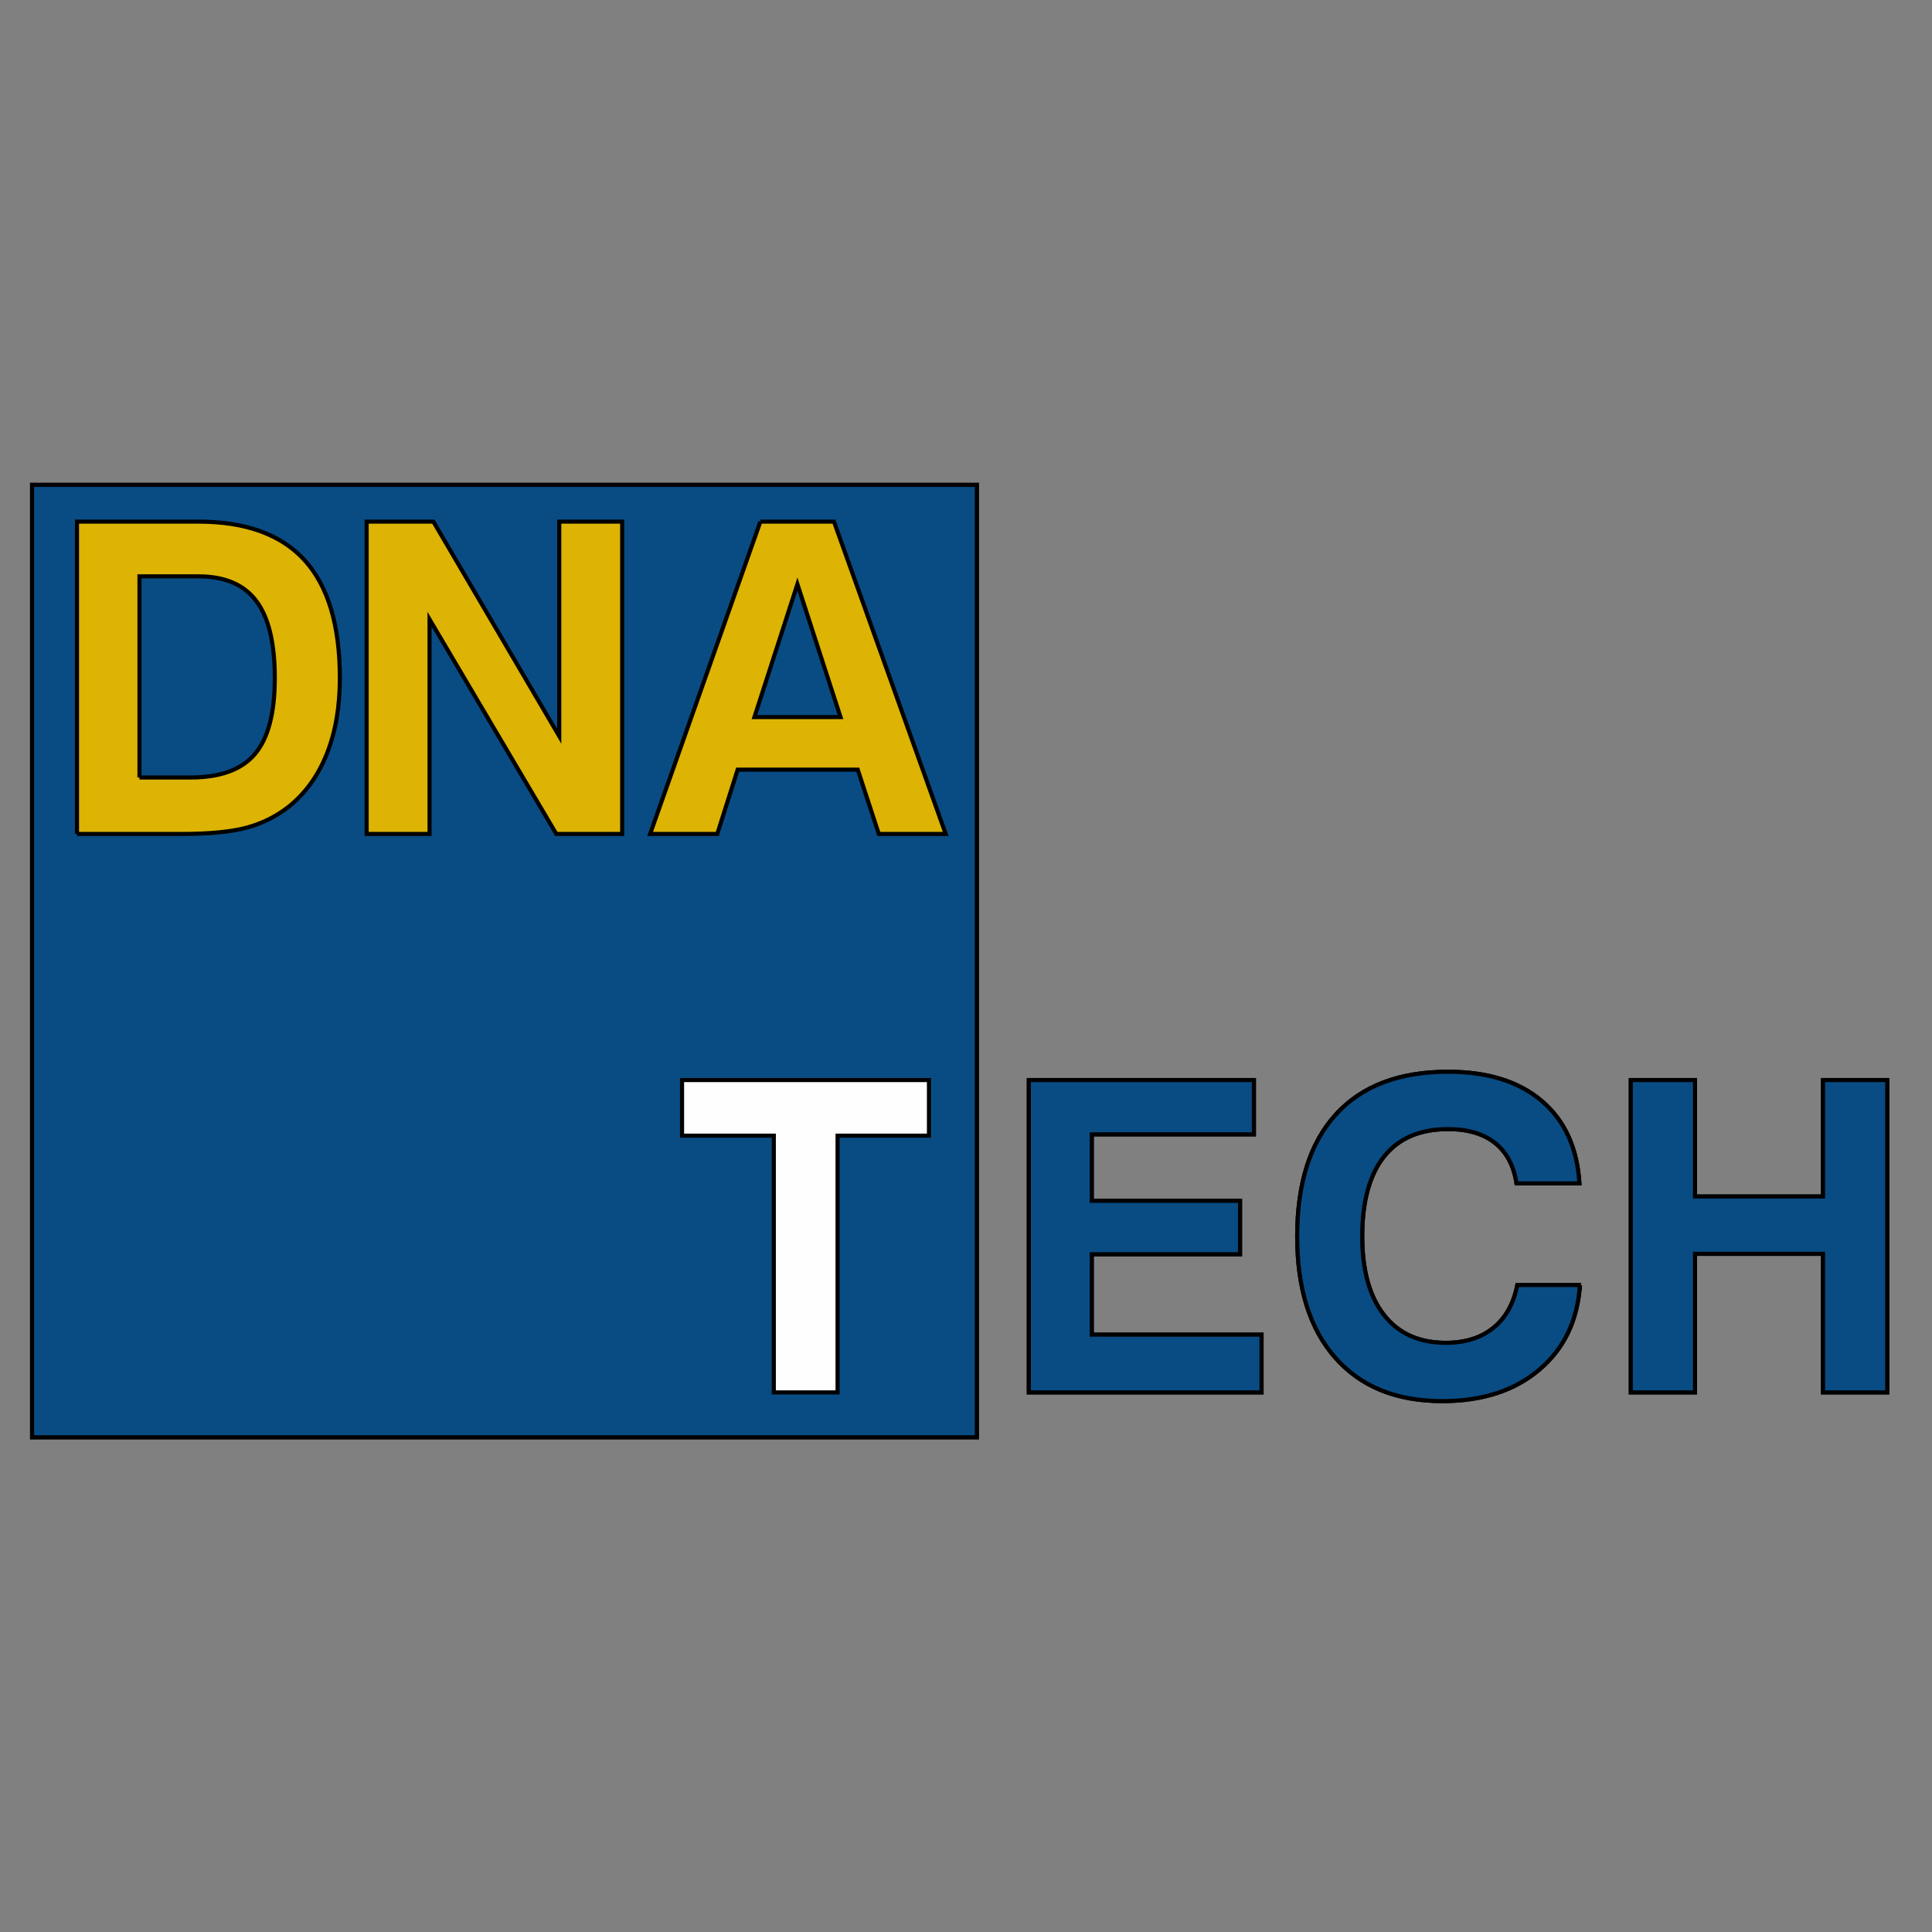 <svg width="471.21" height="471.21" xmlns="http://www.w3.org/2000/svg">
 <rect width="100%" height="100%" fill="#808080" stroke="none"/>
 <defs>
  <style type="text/css">.str0 {stroke:white;stroke-width:0.85;stroke-miterlimit:2.613}
    .fil4 {fill:none}
    .fil0 {fill:#094C84}
    .fil3 {fill:#FEFEFE;fill-rule:nonzero}
    .fil2 {fill:#094C84;fill-rule:nonzero}
    .fil1 {fill:#DDB304;fill-rule:nonzero}</style>
 </defs>
 <g>
  <title>background</title>
  <rect fill="none" id="canvas_background" height="402" width="582" y="-1" x="-1"/>
 </g>
 <g>
  <title>Layer 1</title>
  <g stroke="null" id="Layer_x0020_1">
   <g stroke="null" id="_720847136">
    <g stroke="null" id="svg_1">
     <rect stroke="null" id="svg_2" height="232.288" width="230.416" y="118.261" x="7.827" class="fil0"/>
     <path stroke="null" id="svg_3" d="m34.017,189.629l12.467,0c7.212,0 12.457,-1.91 15.681,-5.72c3.245,-3.81 4.857,-9.993 4.857,-18.541c0,-8.527 -1.507,-14.784 -4.522,-18.794c-3.015,-4.01 -7.704,-6.005 -14.121,-6.005l-14.362,0l0,49.06zm-15.241,13.771l0,-76.18l29.603,0c11.609,0 20.266,3.166 25.96,9.466c5.694,6.3 8.552,15.871 8.552,28.693c0,6.975 -1.047,13.107 -3.151,18.415c-2.104,5.319 -5.171,9.592 -9.159,12.822c-3.015,2.417 -6.448,4.147 -10.279,5.213c-3.821,1.045 -9.201,1.572 -16.12,1.572l-25.395,0l-0.01,0z" class="fil1"/>
     <polygon stroke="null" id="svg_4" points="250.929,339.605 250.929,263.425 305.822,263.425 305.822,276.668 266.275,276.668 266.275,292.877 302.441,292.877 302.441,305.91 266.275,305.91 266.275,325.517 307.685,325.517 307.685,339.605 " class="fil2"/>
     <path stroke="null" d="m385.335,313.434c-0.576,8.653 -3.884,15.544 -9.934,20.641c-6.029,5.108 -13.912,7.651 -23.615,7.651c-11.19,0 -19.878,-3.514 -26.086,-10.563c-6.218,-7.028 -9.316,-16.895 -9.316,-29.601c0,-12.98 3.172,-22.9 9.494,-29.812c6.323,-6.902 15.419,-10.352 27.289,-10.352c9.63,0 17.251,2.364 22.841,7.113c5.6,4.749 8.667,11.439 9.212,20.114l-15.346,0c-0.649,-4.306 -2.397,-7.598 -5.223,-9.856c-2.837,-2.258 -6.678,-3.387 -11.494,-3.387c-6.835,0 -12.038,2.227 -15.586,6.68c-3.559,4.453 -5.328,10.954 -5.328,19.491c0,8.263 1.769,14.679 5.307,19.174c3.538,4.517 8.563,6.785 15.094,6.785c4.71,0 8.584,-1.214 11.577,-3.641c3.015,-2.417 4.962,-5.92 5.851,-10.458l15.241,0l0.021,0.021z" class="fil2" id="1"/>
     <polygon stroke="null" points="397.75,339.605 397.75,263.425 413.409,263.425 413.409,291.822 444.634,291.822 444.634,263.425 460.294,263.425 460.294,339.605 444.634,339.605 444.634,305.805 413.409,305.805 413.409,339.605 " class="fil2" id="2"/>
     <polygon stroke="null" id="svg_5" points="89.423,203.4 89.423,127.22 105.7,127.22 136.402,179.562 136.402,127.22 151.747,127.22 151.747,203.4 135.68,203.4 104.768,151.059 104.768,203.4 " class="fil1"/>
     <path stroke="null" id="svg_6" d="m194.487,142.479l-10.478,32.418l20.988,0l-10.51,-32.418zm-9.034,-15.259l17.952,0l27.258,76.18l-16.33,0l-5.129,-15.681l-29.289,0l-4.972,15.681l-16.382,0l26.892,-76.18z" class="fil1"/>
     <polygon stroke="null" id="svg_7" points="188.73,339.605 188.73,276.985 166.35,276.985 166.35,263.425 226.571,263.425 226.571,276.985 204.285,276.985 204.285,339.605 " class="fil3"/>
     <rect stroke="null" id="svg_8" width="230.416" x="7.827" class="fil0" height="232.288" y="118.261"/>
     <path stroke="null" id="svg_9" d="m34.017,189.629l12.467,0c7.212,0 12.457,-1.91 15.681,-5.72c3.245,-3.81 4.857,-9.993 4.857,-18.541c0,-8.527 -1.507,-14.784 -4.522,-18.794c-3.015,-4.01 -7.704,-6.005 -14.121,-6.005l-14.362,0l0,49.06m-15.241,13.771l0,-76.18l29.603,0c11.609,0 20.266,3.166 25.96,9.466c5.694,6.3 8.552,15.871 8.552,28.693c0,6.975 -1.047,13.107 -3.151,18.415c-2.104,5.319 -5.171,9.592 -9.159,12.822c-3.015,2.417 -6.448,4.147 -10.279,5.213c-3.821,1.045 -9.201,1.572 -16.12,1.572l-25.395,0" class="fil1"/>
     <polygon stroke="null" id="svg_10" points="250.929,339.605 250.929,263.425 305.822,263.425 305.822,276.668 266.275,276.668 266.275,292.877 302.441,292.877 302.441,305.91 266.275,305.91 266.275,325.517 307.685,325.517 307.685,339.605 " class="fil2"/>
     <path stroke="null" d="m385.335,313.434c-0.576,8.653 -3.884,15.544 -9.934,20.641c-6.029,5.108 -13.912,7.651 -23.615,7.651c-11.19,0 -19.878,-3.514 -26.086,-10.563c-6.218,-7.028 -9.316,-16.895 -9.316,-29.601c0,-12.98 3.172,-22.9 9.494,-29.812c6.323,-6.902 15.419,-10.352 27.289,-10.352c9.63,0 17.251,2.364 22.841,7.113c5.6,4.749 8.667,11.439 9.212,20.114l-15.346,0c-0.649,-4.306 -2.397,-7.598 -5.223,-9.856c-2.837,-2.258 -6.678,-3.387 -11.494,-3.387c-6.835,0 -12.038,2.227 -15.586,6.68c-3.559,4.453 -5.328,10.954 -5.328,19.491c0,8.263 1.769,14.679 5.307,19.174c3.538,4.517 8.563,6.785 15.094,6.785c4.71,0 8.584,-1.214 11.577,-3.641c3.015,-2.417 4.962,-5.92 5.851,-10.458l15.241,0l0.021,0.021z" class="fil2" id="1"/>
     <polygon stroke="null" points="397.75,339.605 397.75,263.425 413.409,263.425 413.409,291.822 444.634,291.822 444.634,263.425 460.294,263.425 460.294,339.605 444.634,339.605 444.634,305.805 413.409,305.805 413.409,339.605 " class="fil2" id="2"/>
     <polygon stroke="null" id="svg_11" points="89.423,203.4 89.423,127.22 105.7,127.22 136.402,179.562 136.402,127.22 151.747,127.22 151.747,203.4 135.68,203.4 104.768,151.059 104.768,203.4 " class="fil1"/>
     <path stroke="null" id="svg_12" d="m194.487,142.479l-10.478,32.418l20.988,0l-10.51,-32.418zm-9.034,-15.259l17.952,0l27.258,76.18l-16.33,0l-5.129,-15.681l-29.289,0l-4.972,15.681l-16.382,0l26.892,-76.18z" class="fil1"/>
     <polygon stroke="null" id="svg_13" points="188.73,339.605 188.73,276.985 166.35,276.985 166.35,263.425 226.571,263.425 226.571,276.985 204.285,276.985 204.285,339.605 " class="fil3"/>
    </g>
    <rect stroke="null" id="svg_14" height="496.36" width="492.36" y="-11.57" x="-11.57" class="fil4 str0"/>
   </g>
  </g>
 </g>
</svg>